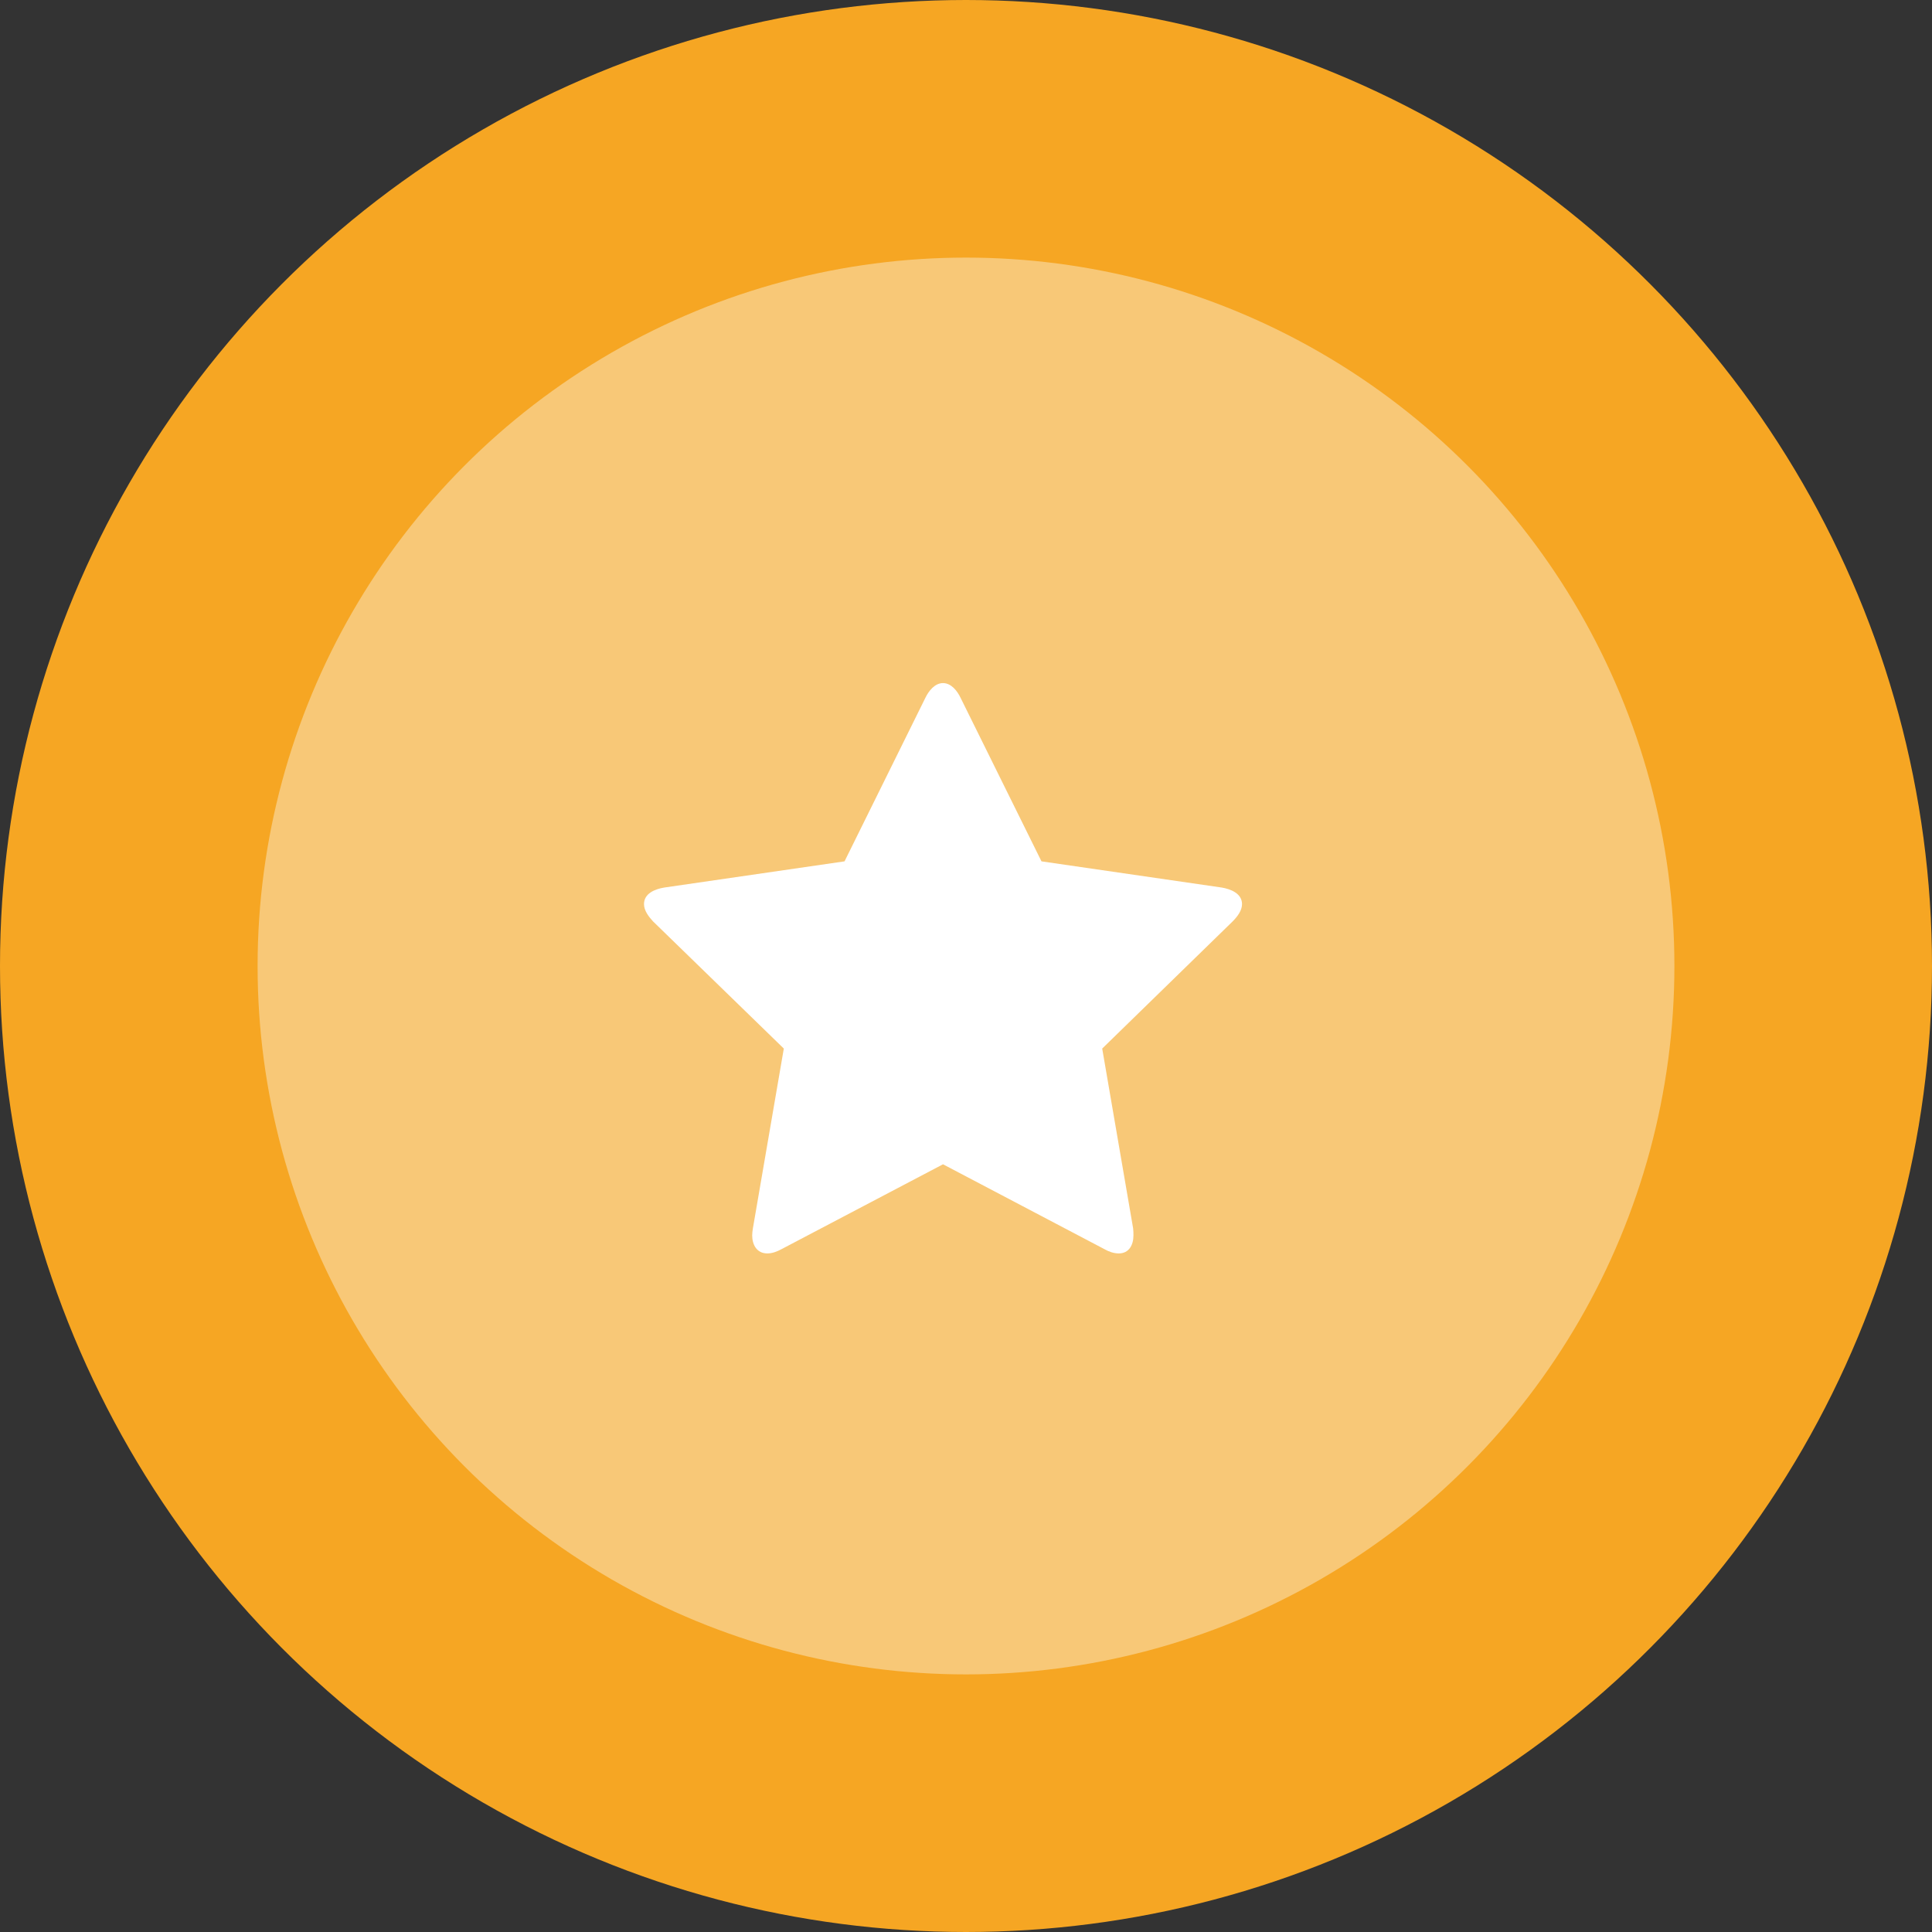 <svg xmlns="http://www.w3.org/2000/svg" width="30" height="30" viewBox="0 0 30 30">
  <rect x="0" y="0" width="30" height="30" fill="#333333" stroke="none"/>
  <g fill="none" fill-rule="evenodd">
    <circle cx="15" cy="15" r="13" fill="#F8C877" stroke="#F6A623" stroke-width="4"/>
    <path fill="#FFF" d="M19.286,14.039 C19.286,13.872 19.107,13.805 18.973,13.782 L16.172,13.375 L14.916,10.836 C14.866,10.73 14.771,10.607 14.643,10.607 C14.515,10.607 14.42,10.73 14.369,10.836 L13.114,13.375 L10.313,13.782 C10.173,13.805 10,13.872 10,14.039 C10,14.14 10.073,14.234 10.14,14.307 L12.171,16.282 L11.691,19.073 C11.685,19.112 11.68,19.145 11.68,19.184 C11.68,19.329 11.752,19.463 11.914,19.463 C11.992,19.463 12.065,19.435 12.137,19.396 L14.643,18.079 L17.148,19.396 C17.215,19.435 17.294,19.463 17.372,19.463 C17.533,19.463 17.6,19.329 17.6,19.184 C17.6,19.145 17.6,19.112 17.595,19.073 L17.115,16.282 L19.141,14.307 C19.213,14.234 19.286,14.14 19.286,14.039 Z"/>
  </g>
</svg>
